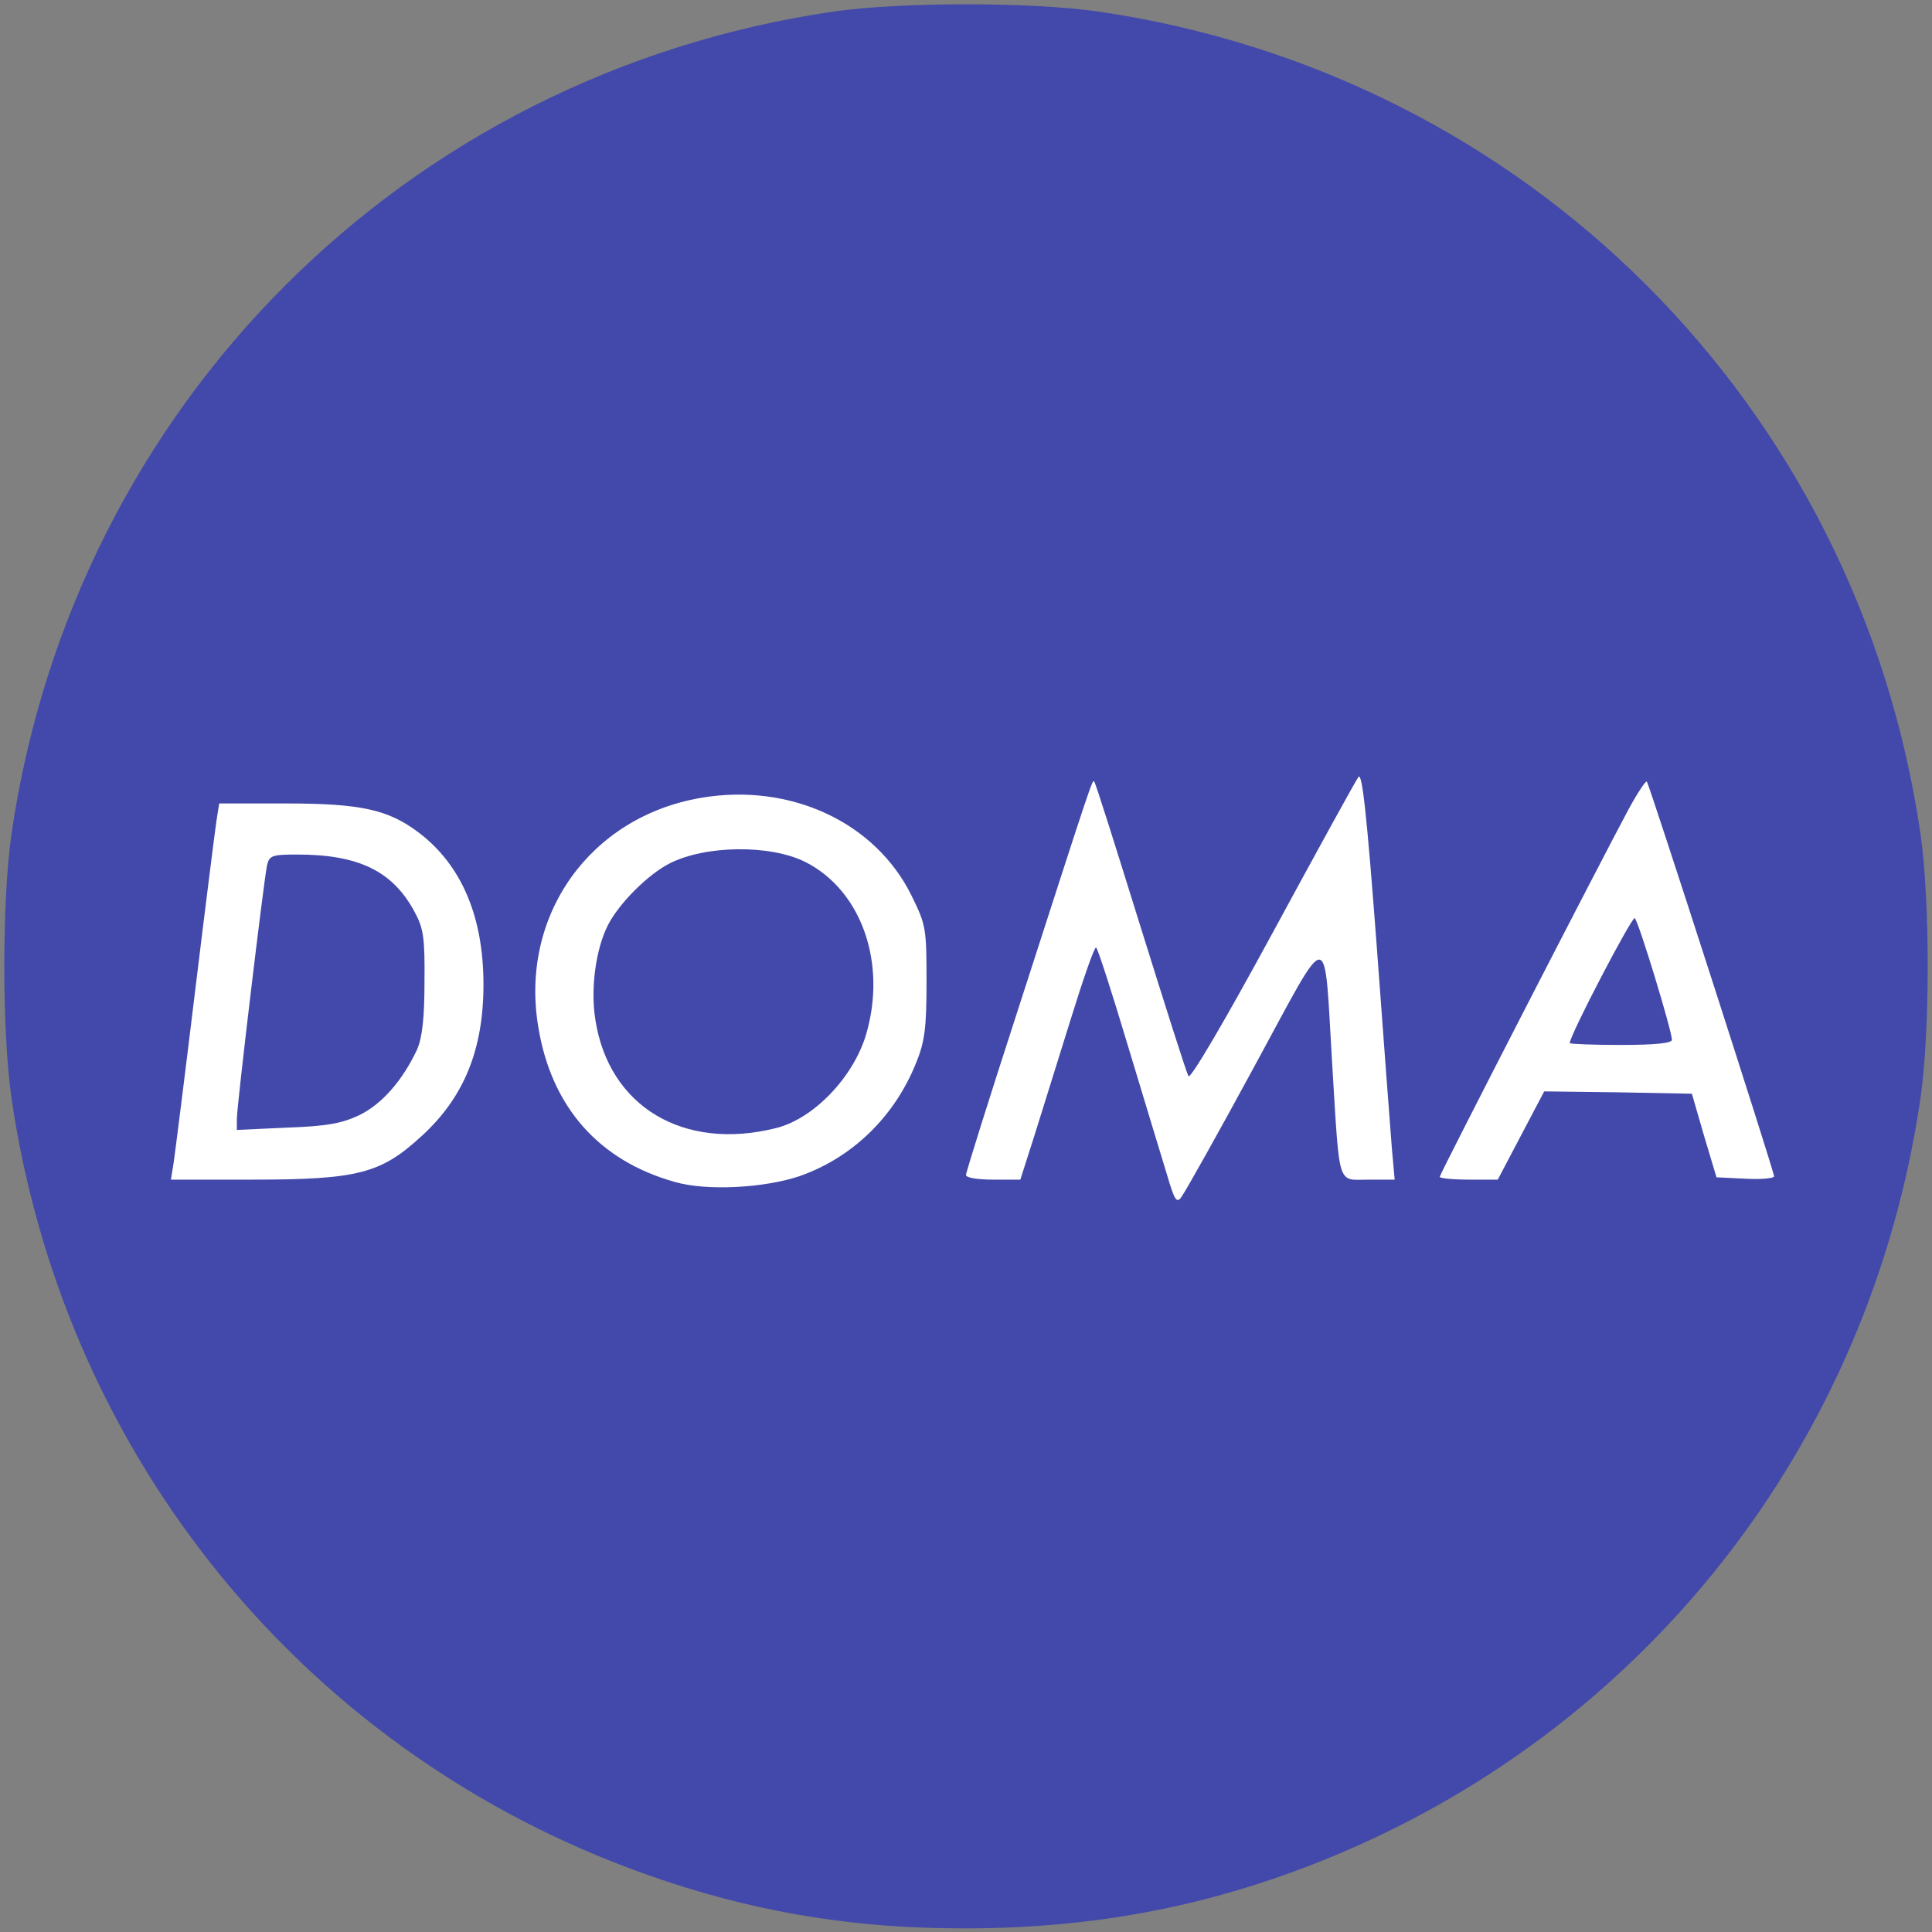 <?xml version="1.0" encoding="utf-8"?>
<!DOCTYPE svg PUBLIC "-//W3C//DTD SVG 1.0//EN" "http://www.w3.org/TR/2001/REC-SVG-20010904/DTD/svg10.dtd">
<svg version="1.0" xmlns="http://www.w3.org/2000/svg" width="416px" height="416px" viewBox="0 0 416 416" preserveAspectRatio="xMidYMid meet">
 <rect x="0" y="0" width="416" height="416" fill="#808080" stroke="none"/>
 <g fill="#4349aa">
  <path d="M195 414.9 c-21.7 -1.2 -42.1 -5.7 -63.3 -14.1 -69.5 -27.6 -118.3 -89.7 -129.2 -164.2 -2.1 -14.4 -2.1 -42.8 0 -57.2 13.5 -92.2 84.7 -163.4 176.9 -176.9 14.4 -2.1 42.8 -2.1 57.2 0 92.2 13.5 163.4 84.7 176.9 176.9 2.1 14.4 2.1 42.8 0 57.2 -10.9 74.5 -59.7 136.5 -129.2 164.2 -28.4 11.3 -56.5 15.7 -89.3 14.1z m-25.4 -164.9 c10.9 -3.8 20.1 -12.8 24.6 -24 1.7 -4.2 2.2 -7.6 2.3 -14.5 0 -8.2 -0.3 -9.6 -3.2 -15.6 -7.4 -15.1 -24.9 -24 -40.8 -20.9 -17.3 3.4 -30.2 16.3 -33.4 33.3 -2 11 2.4 24.3 10.9 32.8 10.9 10.9 25 14.1 39.6 8.9z m-96.1 -0.4 c6.6 -1.7 8.9 -3 14.3 -8 14.5 -13.3 17.4 -35.1 6.9 -51.1 -7 -10.8 -15.6 -14.5 -33.3 -14.5 l-11.2 0 -0.6 3.8 c-0.7 4.5 -8.6 68.8 -8.6 70.2 0 1.5 26.6 1.2 32.5 -0.4z m146.3 -8.3 c1.7 -5.4 5.2 -16.7 7.8 -25 l4.8 -15.3 3.5 0 3.6 0 7.4 24.5 7.4 24.6 7.8 -14.3 c4.3 -7.9 10.4 -19.1 13.6 -25 5.5 -10.2 6 -10.8 8.9 -10.8 3.1 0 3.2 0.2 3.8 5.3 0.3 2.8 1 13.3 1.6 23.2 1.4 22.6 1.4 22.5 4.6 22.5 2.3 0 2.4 -0.3 2 -3.2 -0.3 -1.8 -1.5 -17.2 -2.6 -34.3 -1.2 -17 -2.5 -31.8 -2.8 -32.8 -0.5 -1.2 -5.1 6.4 -16.2 26.8 -15.3 28.3 -15.5 28.5 -18.7 28.5 l-3.2 0 -4.5 -14.2 c-2.5 -7.9 -6.4 -20.5 -8.7 -28 -2.4 -7.6 -4.4 -13.6 -4.5 -13.5 -0.2 0.1 -5.4 16.1 -11.7 35.5 -11 33.7 -11.3 35.2 -9.2 35.2 1.9 0 2.6 -1.2 5.3 -9.7z m104.7 0.2 l5 -9.5 18.9 0.2 18.9 0.3 2.6 9 c2.3 7.5 3.1 9.1 4.9 9.3 1.2 0.2 2.2 -0.1 2.2 -0.6 0 -0.9 -22.9 -72.5 -23.3 -72.8 -0.2 -0.2 -36.9 70.9 -37.5 72.7 -0.2 0.5 0.5 0.9 1.5 0.9 1.3 0 3.3 -2.8 6.8 -9.5z"/>
  <path d="M148.9 247 c-9 -1.6 -17 -7.3 -20.9 -15 -4.6 -9 -4.6 -26.9 -0.1 -35.8 2.4 -4.7 8.6 -10.9 13.3 -13.3 8.5 -4.4 26.7 -4.5 35.1 -0.3 5.4 2.7 10.6 8.5 12.7 14.1 2.5 6.6 2.7 21.5 0.5 29 -2.7 9.2 -11.2 18.1 -19.4 20.3 -5.5 1.4 -16.1 2 -21.2 1z"/>
  <path d="M48 240.9 c0 -4.9 5.4 -52.4 6.5 -57.6 0.5 -2.2 1 -2.3 9.5 -2.3 16.4 0 23.3 3 28.3 12.4 2 3.7 2.2 5.6 2.2 18.1 -0.1 15.2 -0.6 17.3 -6.3 25.1 -5.1 7 -10.3 8.8 -26.4 9.2 l-13.8 0.4 0 -5.3z"/>
  <path d="M335 224.6 c0 -2.1 2.4 -8.4 6.6 -17 l6.7 -13.7 3.6 0.3 3.5 0.3 3.8 12.5 c2.1 6.9 3.8 14.4 3.8 16.8 l0 4.2 -14 0 -14 0 0 -3.4z"/>
 </g>
 <g fill="#ffffff">
  <path d="M251.3 253 c-1.1 -3.6 -4.9 -16.1 -8.4 -27.7 -3.5 -11.7 -6.6 -21.3 -6.9 -21.3 -0.4 0 -2.8 6.9 -5.4 15.3 -2.6 8.3 -6.1 19.6 -7.8 25 l-3.1 9.7 -5.8 0 c-3.4 0 -5.9 -0.4 -5.9 -1 0 -0.6 5 -16.5 11.1 -35.3 16.2 -50.2 16.1 -49.9 16.5 -49.4 0.3 0.2 4.7 14.3 10 31.3 5.3 17 9.9 31.5 10.3 32.1 0.4 0.8 7.9 -12 18.1 -30.8 9.6 -17.7 17.9 -32.8 18.5 -33.6 0.8 -1.1 1.8 8.1 3.9 35.9 1.5 20.5 3 40.3 3.3 44.1 l0.6 6.7 -5.6 0 c-6.8 0 -6.2 2 -7.8 -24 -1.9 -31.1 -0.1 -31.1 -16.8 -0.4 -7.9 14.6 -15 27.2 -15.7 28.1 -1 1.5 -1.5 0.8 -3.1 -4.7z"/>
  <path d="M145.3 254.5 c-16.4 -4.6 -26.6 -16.2 -29.4 -33.4 -4 -24 11.1 -45.2 35 -49.3 19.2 -3.3 37.6 5.2 45.4 21.1 3.1 6.3 3.2 7 3.2 18.6 0 10 -0.4 12.9 -2.3 17.5 -4.6 11.4 -13.6 20.2 -24.9 24.2 -7.6 2.6 -20.1 3.3 -27 1.3z m21.8 -11.6 c8.1 -2 16.7 -11 19.4 -20.2 4.5 -15.3 -1 -31 -13.1 -37.1 -7.6 -3.8 -21.5 -3.6 -29.2 0.3 -4.7 2.4 -10.9 8.6 -13.3 13.3 -2.6 5.1 -3.8 13.7 -2.7 20.4 2.9 18.7 19 28.3 38.9 23.3z"/>
  <path d="M37.4 250.3 c0.3 -2.1 2.4 -18.6 4.6 -36.8 2.2 -18.1 4.3 -34.7 4.6 -36.7 l0.6 -3.8 14.2 0 c16.3 0 22.2 1.3 28.8 6.3 9.2 7 13.9 18.1 13.9 32.7 0 14 -4.2 24.3 -13.3 32.6 -8.8 8.1 -13.7 9.4 -36.6 9.4 l-17.4 0 0.6 -3.7z m40 -10.2 c4.9 -2.4 9.3 -7.5 12.4 -14.1 1.1 -2.5 1.6 -6.7 1.6 -14.5 0.1 -9.5 -0.2 -11.6 -2.1 -15.1 -4.7 -8.8 -12 -12.4 -25.3 -12.4 -5.4 0 -6 0.2 -6.5 2.3 -0.7 3.3 -6.5 51.8 -6.5 54.6 l0 2.4 10.8 -0.5 c8.6 -0.3 11.8 -0.9 15.6 -2.7z"/>
  <path d="M310 253.4 c0 -0.6 35.5 -69.6 40.7 -79.2 1.9 -3.5 3.7 -6.2 3.9 -5.9 0.5 0.5 27.4 83.9 27.4 85 0 0.4 -2.8 0.7 -6.2 0.5 l-6.2 -0.3 -2.7 -9 -2.6 -9 -15.9 -0.3 -15.9 -0.2 -5 9.5 -5 9.5 -6.2 0 c-3.5 0 -6.3 -0.3 -6.3 -0.6z m50 -29.5 c0 -1.9 -7.1 -25.3 -8 -26.2 -0.5 -0.6 -14 25.2 -14 26.9 0 0.2 5 0.4 11 0.4 7.6 0 11 -0.4 11 -1.1z"/>
 </g>
</svg>